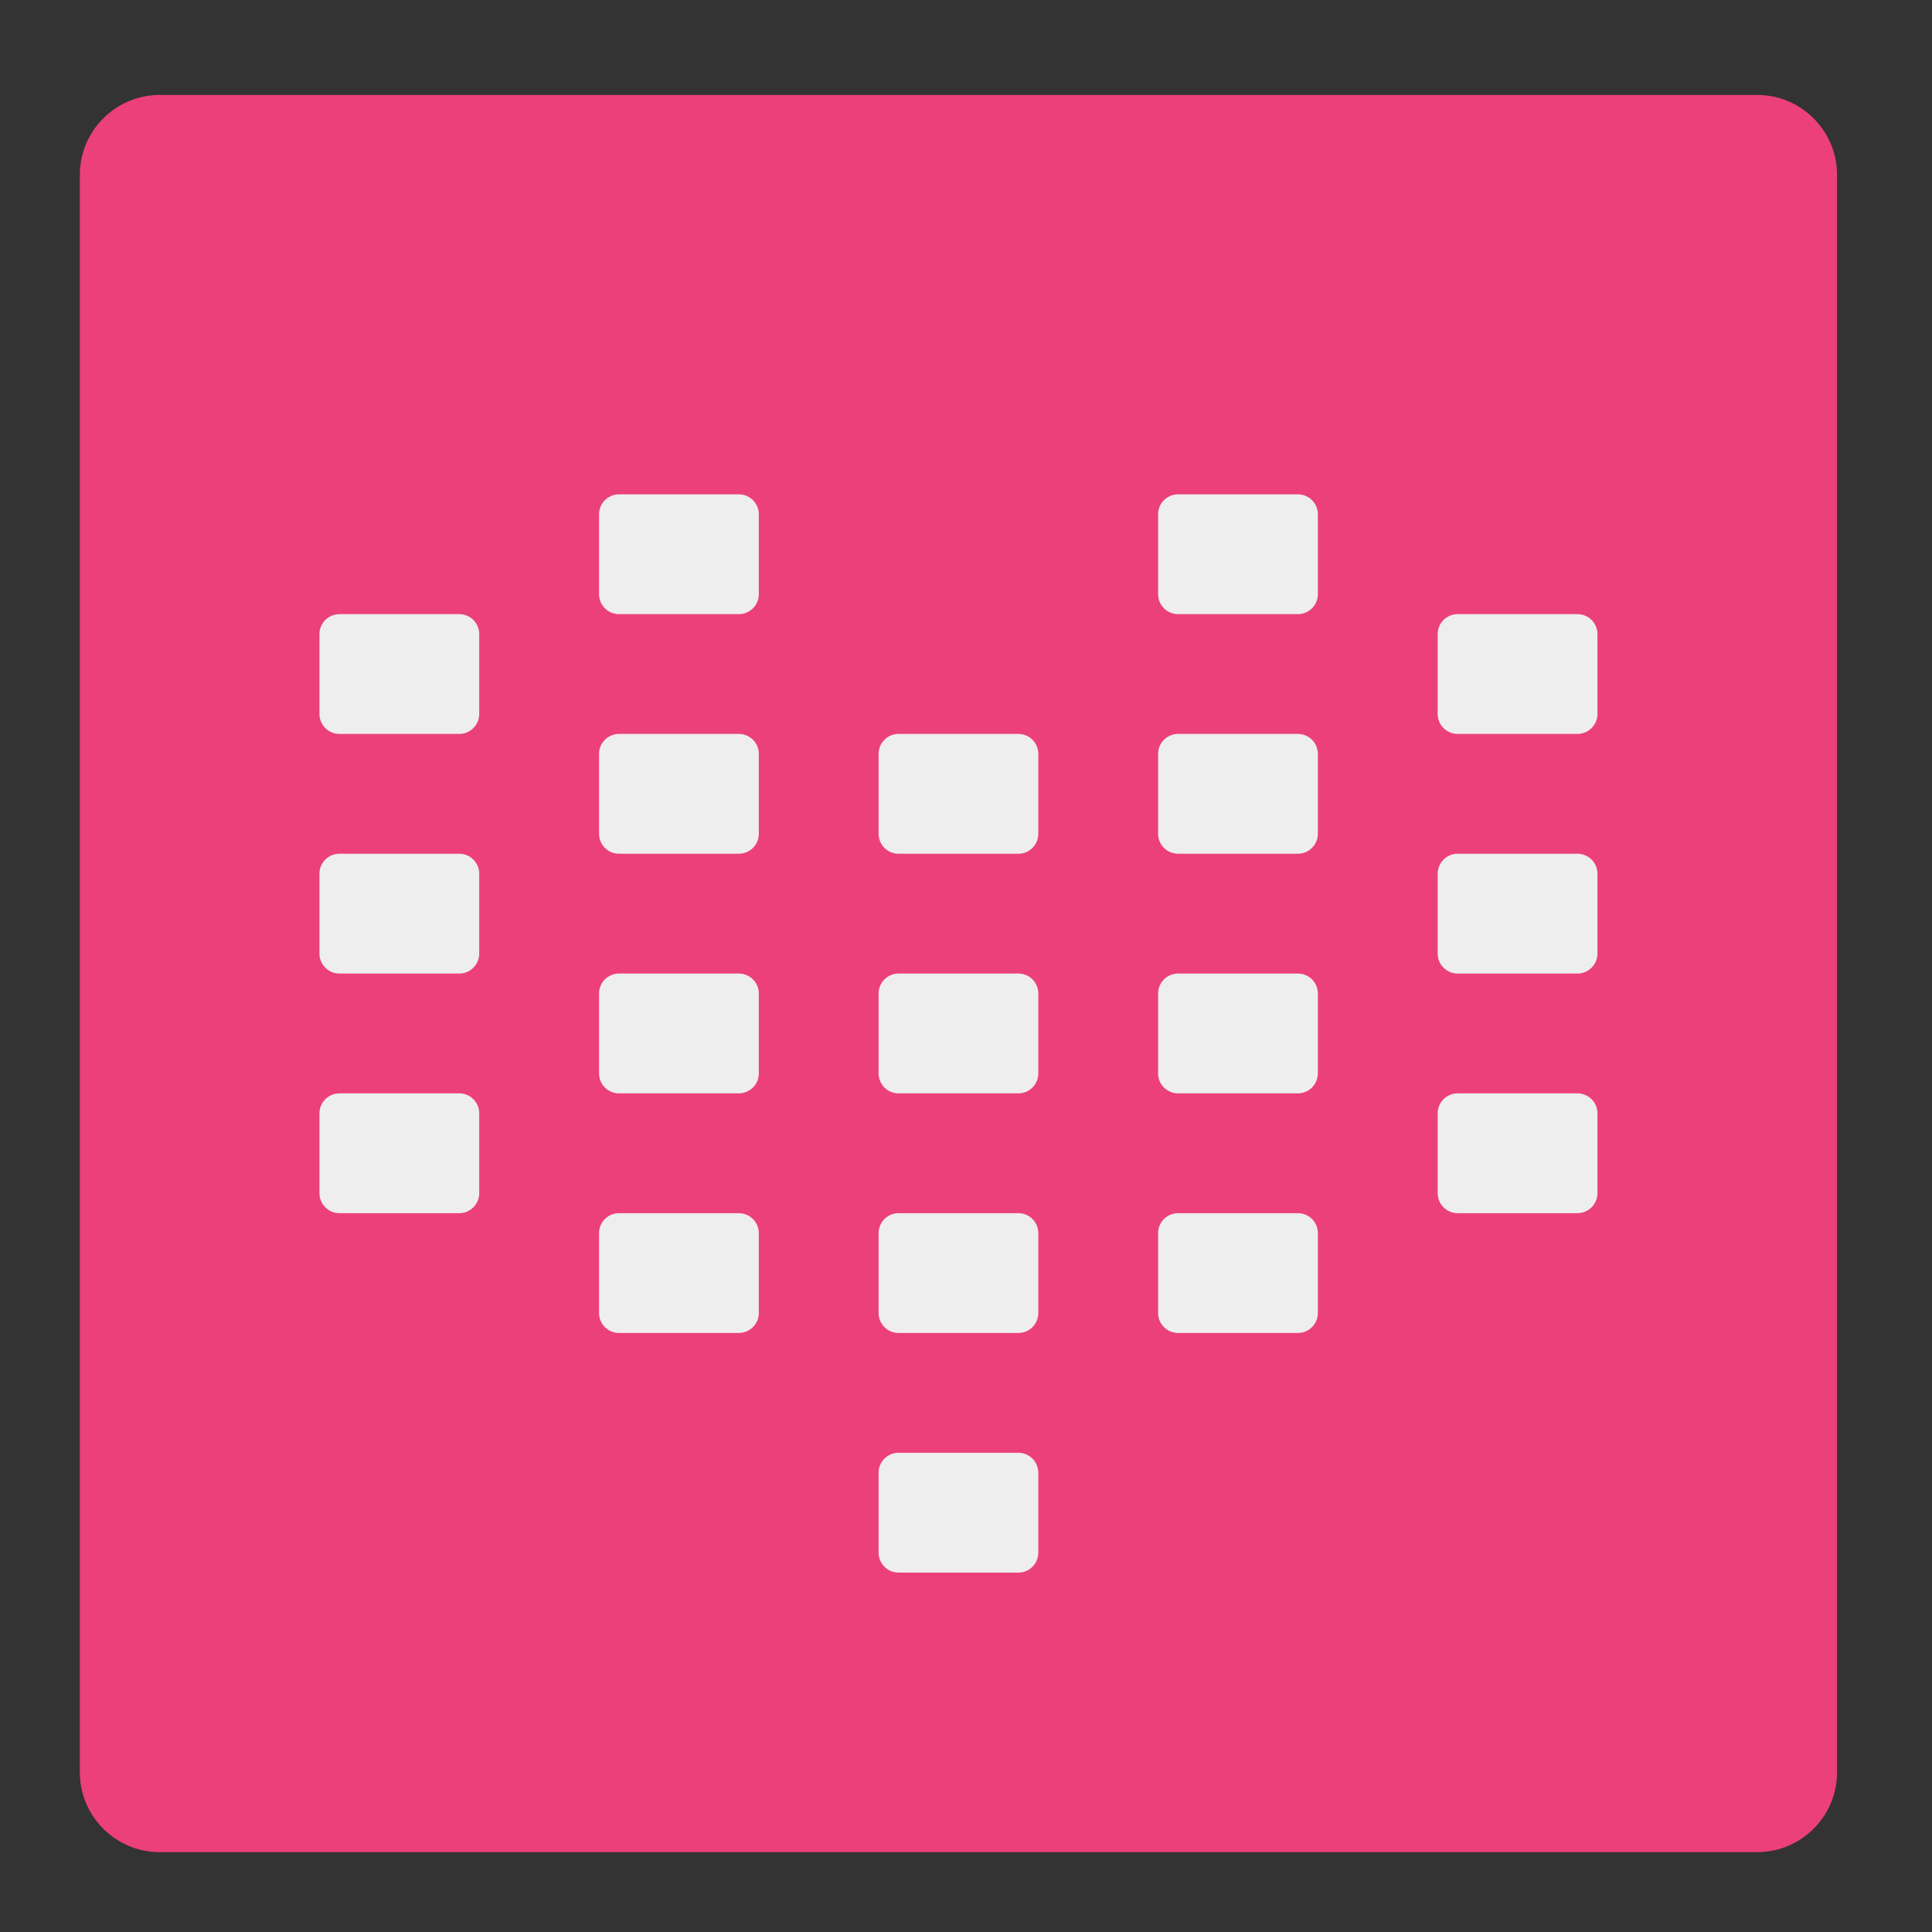 <?xml version="1.0" encoding="UTF-8"?>
<svg xmlns="http://www.w3.org/2000/svg" xmlns:xlink="http://www.w3.org/1999/xlink" width="64px" height="64px" viewBox="0 0 64 64" version="1.1">
<rect x="0" y="0" width="64" height="64" fill="#333333" stroke="none"/>
<g id="surface1">
<path style=" stroke:none;fill-rule:nonzero;fill:rgb(92.549%,25.098%,47.843%);fill-opacity:1;" d="M 5.293 3.145 L 58.207 3.145 C 59.668 3.145 60.855 4.332 60.855 5.793 L 60.855 58.707 C 60.855 60.168 59.668 61.355 58.207 61.355 L 5.293 61.355 C 3.832 61.355 2.645 60.168 2.645 58.707 L 2.645 5.793 C 2.645 4.332 3.832 3.145 5.293 3.145 Z M 5.293 3.145 "/>
<path style=" stroke:none;fill-rule:nonzero;fill:rgb(93.333%,93.333%,93.333%);fill-opacity:1;" d="M 29.766 24.312 L 33.734 24.312 C 34.102 24.312 34.395 24.609 34.395 24.973 L 34.395 27.621 C 34.395 27.984 34.102 28.281 33.734 28.281 L 29.766 28.281 C 29.398 28.281 29.105 27.984 29.105 27.621 L 29.105 24.973 C 29.105 24.609 29.398 24.312 29.766 24.312 Z M 29.766 24.312 "/>
<path style=" stroke:none;fill-rule:nonzero;fill:rgb(93.333%,93.333%,93.333%);fill-opacity:1;" d="M 29.766 32.25 L 33.734 32.25 C 34.102 32.25 34.395 32.547 34.395 32.91 L 34.395 35.559 C 34.395 35.922 34.102 36.219 33.734 36.219 L 29.766 36.219 C 29.398 36.219 29.105 35.922 29.105 35.559 L 29.105 32.91 C 29.105 32.547 29.398 32.25 29.766 32.25 Z M 29.766 32.25 "/>
<path style=" stroke:none;fill-rule:nonzero;fill:rgb(93.333%,93.333%,93.333%);fill-opacity:1;" d="M 29.766 40.188 L 33.734 40.188 C 34.102 40.188 34.395 40.484 34.395 40.848 L 34.395 43.496 C 34.395 43.859 34.102 44.156 33.734 44.156 L 29.766 44.156 C 29.398 44.156 29.105 43.859 29.105 43.496 L 29.105 40.848 C 29.105 40.484 29.398 40.188 29.766 40.188 Z M 29.766 40.188 "/>
<path style=" stroke:none;fill-rule:nonzero;fill:rgb(93.333%,93.333%,93.333%);fill-opacity:1;" d="M 29.766 48.125 L 33.734 48.125 C 34.102 48.125 34.395 48.422 34.395 48.785 L 34.395 51.434 C 34.395 51.797 34.102 52.094 33.734 52.094 L 29.766 52.094 C 29.398 52.094 29.105 51.797 29.105 51.434 L 29.105 48.785 C 29.105 48.422 29.398 48.125 29.766 48.125 Z M 29.766 48.125 "/>
<path style=" stroke:none;fill-rule:nonzero;fill:rgb(93.333%,93.333%,93.333%);fill-opacity:1;" d="M 20.504 16.375 L 24.473 16.375 C 24.84 16.375 25.137 16.672 25.137 17.035 L 25.137 19.684 C 25.137 20.047 24.84 20.344 24.473 20.344 L 20.504 20.344 C 20.141 20.344 19.844 20.047 19.844 19.684 L 19.844 17.035 C 19.844 16.672 20.141 16.375 20.504 16.375 Z M 20.504 16.375 "/>
<path style=" stroke:none;fill-rule:nonzero;fill:rgb(93.333%,93.333%,93.333%);fill-opacity:1;" d="M 20.504 24.312 L 24.473 24.312 C 24.84 24.312 25.137 24.609 25.137 24.973 L 25.137 27.621 C 25.137 27.984 24.84 28.281 24.473 28.281 L 20.504 28.281 C 20.141 28.281 19.844 27.984 19.844 27.621 L 19.844 24.973 C 19.844 24.609 20.141 24.312 20.504 24.312 Z M 20.504 24.312 "/>
<path style=" stroke:none;fill-rule:nonzero;fill:rgb(93.333%,93.333%,93.333%);fill-opacity:1;" d="M 20.504 32.25 L 24.473 32.25 C 24.84 32.25 25.137 32.547 25.137 32.91 L 25.137 35.559 C 25.137 35.922 24.84 36.219 24.473 36.219 L 20.504 36.219 C 20.141 36.219 19.844 35.922 19.844 35.559 L 19.844 32.91 C 19.844 32.547 20.141 32.25 20.504 32.25 Z M 20.504 32.25 "/>
<path style=" stroke:none;fill-rule:nonzero;fill:rgb(93.333%,93.333%,93.333%);fill-opacity:1;" d="M 20.504 40.188 L 24.473 40.188 C 24.84 40.188 25.137 40.484 25.137 40.848 L 25.137 43.496 C 25.137 43.859 24.84 44.156 24.473 44.156 L 20.504 44.156 C 20.141 44.156 19.844 43.859 19.844 43.496 L 19.844 40.848 C 19.844 40.484 20.141 40.188 20.504 40.188 Z M 20.504 40.188 "/>
<path style=" stroke:none;fill-rule:nonzero;fill:rgb(93.333%,93.333%,93.333%);fill-opacity:1;" d="M 39.027 16.375 L 42.996 16.375 C 43.359 16.375 43.656 16.672 43.656 17.035 L 43.656 19.684 C 43.656 20.047 43.359 20.344 42.996 20.344 L 39.027 20.344 C 38.66 20.344 38.363 20.047 38.363 19.684 L 38.363 17.035 C 38.363 16.672 38.66 16.375 39.027 16.375 Z M 39.027 16.375 "/>
<path style=" stroke:none;fill-rule:nonzero;fill:rgb(93.333%,93.333%,93.333%);fill-opacity:1;" d="M 39.027 24.312 L 42.996 24.312 C 43.359 24.312 43.656 24.609 43.656 24.973 L 43.656 27.621 C 43.656 27.984 43.359 28.281 42.996 28.281 L 39.027 28.281 C 38.66 28.281 38.363 27.984 38.363 27.621 L 38.363 24.973 C 38.363 24.609 38.66 24.312 39.027 24.312 Z M 39.027 24.312 "/>
<path style=" stroke:none;fill-rule:nonzero;fill:rgb(93.333%,93.333%,93.333%);fill-opacity:1;" d="M 39.027 32.25 L 42.996 32.25 C 43.359 32.25 43.656 32.547 43.656 32.91 L 43.656 35.559 C 43.656 35.922 43.359 36.219 42.996 36.219 L 39.027 36.219 C 38.66 36.219 38.363 35.922 38.363 35.559 L 38.363 32.91 C 38.363 32.547 38.66 32.25 39.027 32.25 Z M 39.027 32.25 "/>
<path style=" stroke:none;fill-rule:nonzero;fill:rgb(93.333%,93.333%,93.333%);fill-opacity:1;" d="M 39.027 40.188 L 42.996 40.188 C 43.359 40.188 43.656 40.484 43.656 40.848 L 43.656 43.496 C 43.656 43.859 43.359 44.156 42.996 44.156 L 39.027 44.156 C 38.66 44.156 38.363 43.859 38.363 43.496 L 38.363 40.848 C 38.363 40.484 38.66 40.188 39.027 40.188 Z M 39.027 40.188 "/>
<path style=" stroke:none;fill-rule:nonzero;fill:rgb(93.333%,93.333%,93.333%);fill-opacity:1;" d="M 11.246 20.344 L 15.215 20.344 C 15.578 20.344 15.875 20.641 15.875 21.004 L 15.875 23.652 C 15.875 24.016 15.578 24.312 15.215 24.312 L 11.246 24.312 C 10.879 24.312 10.582 24.016 10.582 23.652 L 10.582 21.004 C 10.582 20.641 10.879 20.344 11.246 20.344 Z M 11.246 20.344 "/>
<path style=" stroke:none;fill-rule:nonzero;fill:rgb(93.333%,93.333%,93.333%);fill-opacity:1;" d="M 11.246 28.281 L 15.215 28.281 C 15.578 28.281 15.875 28.578 15.875 28.941 L 15.875 31.59 C 15.875 31.953 15.578 32.25 15.215 32.25 L 11.246 32.25 C 10.879 32.25 10.582 31.953 10.582 31.59 L 10.582 28.941 C 10.582 28.578 10.879 28.281 11.246 28.281 Z M 11.246 28.281 "/>
<path style=" stroke:none;fill-rule:nonzero;fill:rgb(93.333%,93.333%,93.333%);fill-opacity:1;" d="M 11.246 36.219 L 15.215 36.219 C 15.578 36.219 15.875 36.516 15.875 36.879 L 15.875 39.527 C 15.875 39.891 15.578 40.188 15.215 40.188 L 11.246 40.188 C 10.879 40.188 10.582 39.891 10.582 39.527 L 10.582 36.879 C 10.582 36.516 10.879 36.219 11.246 36.219 Z M 11.246 36.219 "/>
<path style=" stroke:none;fill-rule:nonzero;fill:rgb(93.333%,93.333%,93.333%);fill-opacity:1;" d="M 48.285 20.344 L 52.254 20.344 C 52.621 20.344 52.918 20.641 52.918 21.004 L 52.918 23.652 C 52.918 24.016 52.621 24.312 52.254 24.312 L 48.285 24.312 C 47.922 24.312 47.625 24.016 47.625 23.652 L 47.625 21.004 C 47.625 20.641 47.922 20.344 48.285 20.344 Z M 48.285 20.344 "/>
<path style=" stroke:none;fill-rule:nonzero;fill:rgb(93.333%,93.333%,93.333%);fill-opacity:1;" d="M 48.285 28.281 L 52.254 28.281 C 52.621 28.281 52.918 28.578 52.918 28.941 L 52.918 31.59 C 52.918 31.953 52.621 32.25 52.254 32.25 L 48.285 32.25 C 47.922 32.25 47.625 31.953 47.625 31.59 L 47.625 28.941 C 47.625 28.578 47.922 28.281 48.285 28.281 Z M 48.285 28.281 "/>
<path style=" stroke:none;fill-rule:nonzero;fill:rgb(93.333%,93.333%,93.333%);fill-opacity:1;" d="M 48.285 36.219 L 52.254 36.219 C 52.621 36.219 52.918 36.516 52.918 36.879 L 52.918 39.527 C 52.918 39.891 52.621 40.188 52.254 40.188 L 48.285 40.188 C 47.922 40.188 47.625 39.891 47.625 39.527 L 47.625 36.879 C 47.625 36.516 47.922 36.219 48.285 36.219 Z M 48.285 36.219 "/>
</g>
</svg>

